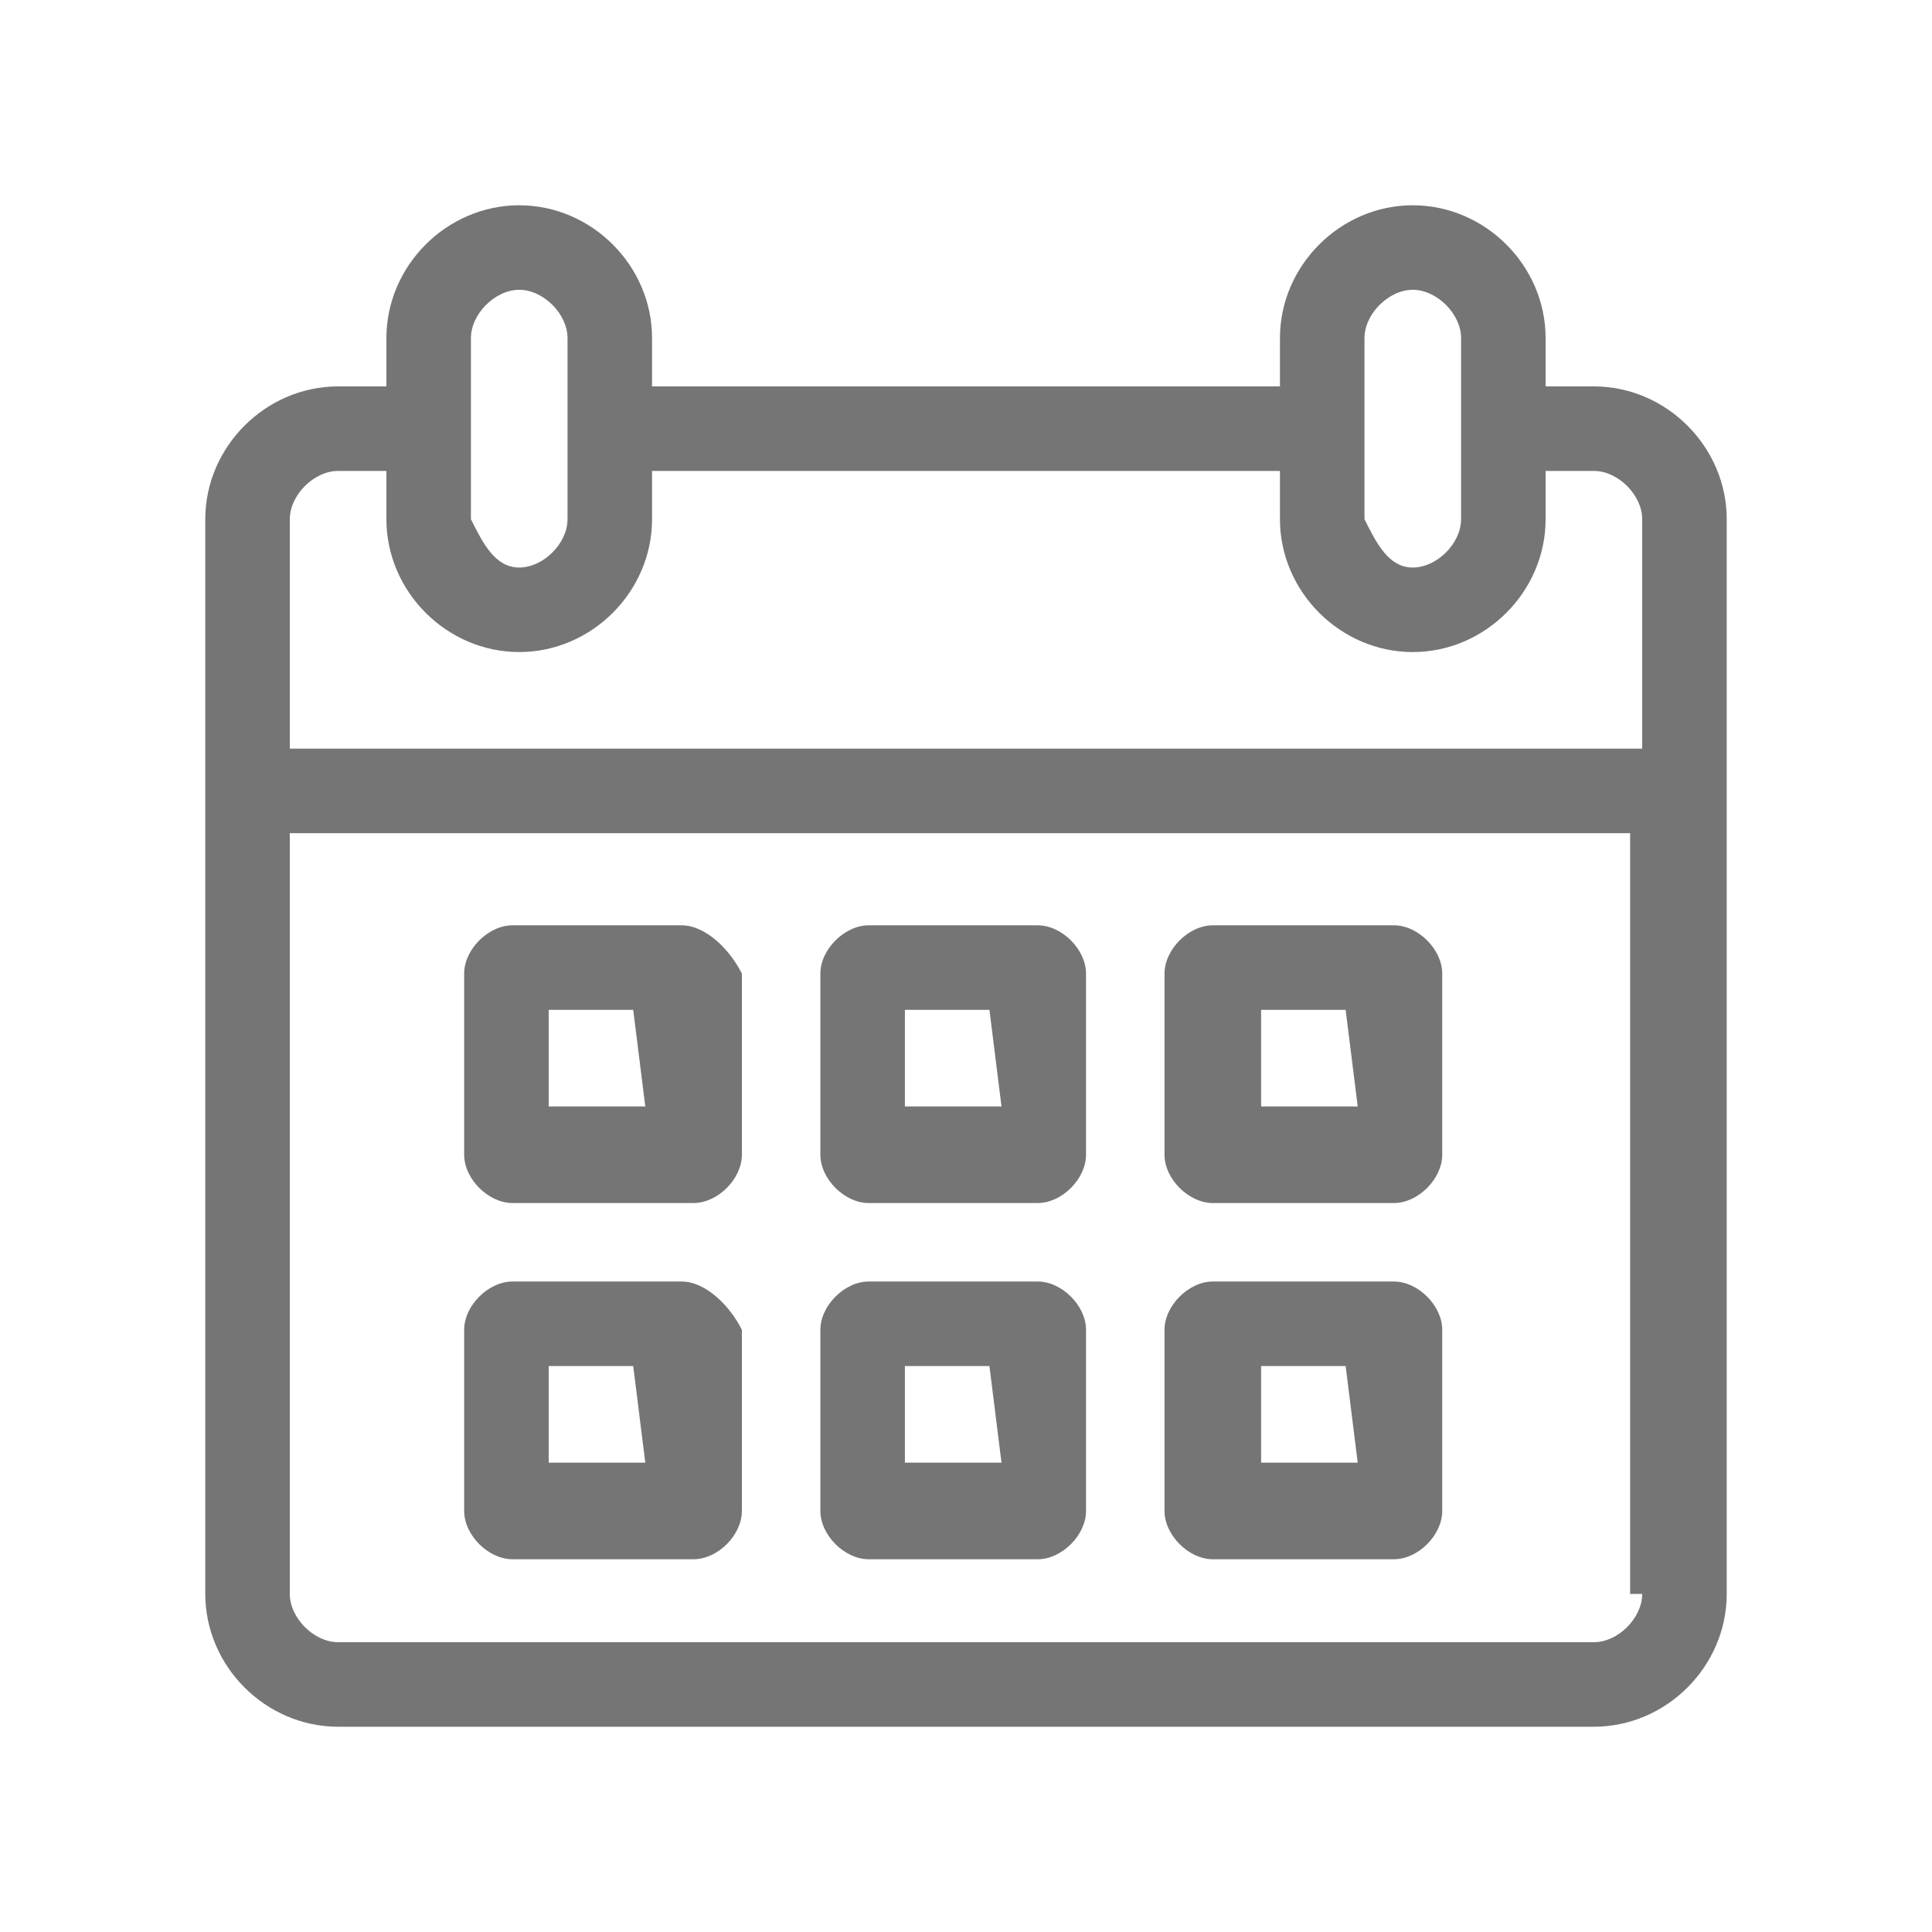 <?xml version="1.0" encoding="utf-8"?>
<!-- Generator: Adobe Illustrator 23.0.1, SVG Export Plug-In . SVG Version: 6.00 Build 0)  -->
<svg version="1.1" id="Layer_1" xmlns="http://www.w3.org/2000/svg" xmlns:xlink="http://www.w3.org/1999/xlink" x="0px" y="0px"
	 viewBox="0 0 16 16" style="enable-background:new 0 0 16 16;" xml:space="preserve">
<style type="text/css">
	.st0{fill:#757575;}
</style>
<g id="Group_4141">
	<g id="Group_4140">
		<path id="Path_9573" class="st0" d="M13.2,3.2h-0.4V2.8c0-0.6-0.5-1.1-1.1-1.1s-1.1,0.5-1.1,1.1v0.4H5.4V2.8
			c0-0.6-0.5-1.1-1.1-1.1c-0.6,0-1.1,0.5-1.1,1.1v0.4H2.8c-0.6,0-1.1,0.5-1.1,1.1v8.9c0,0.6,0.5,1.1,1.1,1.1h10.4
			c0.6,0,1.1-0.5,1.1-1.1V4.3C14.3,3.7,13.8,3.2,13.2,3.2z M11.3,2.8c0-0.2,0.2-0.4,0.4-0.4c0.2,0,0.4,0.2,0.4,0.4v1.5
			c0,0.2-0.2,0.4-0.4,0.4c-0.2,0-0.3-0.2-0.4-0.4L11.3,2.8z M3.9,2.8c0-0.2,0.2-0.4,0.4-0.4c0.2,0,0.4,0.2,0.4,0.4v1.5
			c0,0.2-0.2,0.4-0.4,0.4c-0.2,0-0.3-0.2-0.4-0.4L3.9,2.8z M13.6,13.2c0,0.2-0.2,0.4-0.4,0.4H2.8c-0.2,0-0.4-0.2-0.4-0.4V6.9h11.1
			V13.2z M13.6,6.2H2.4V4.3c0-0.2,0.2-0.4,0.4-0.4h0h0.4v0.4c0,0.6,0.5,1.1,1.1,1.1s1.1-0.5,1.1-1.1V3.9h5.2v0.4
			c0,0.6,0.5,1.1,1.1,1.1c0.6,0,1.1-0.5,1.1-1.1V3.9h0.4c0.2,0,0.4,0.2,0.4,0.4L13.6,6.2z"/>
	</g>
</g>
<g id="Group_4143" transform="translate(2.844 7.563)">
	<g id="Group_4142">
		<path id="Path_9574" class="st0" d="M2.8,0.1H1.4C1.2,0.1,1,0.3,1,0.5v1.5c0,0.2,0.2,0.4,0.4,0.4h1.5c0.2,0,0.4-0.2,0.4-0.4V0.5
			C3.2,0.3,3,0.1,2.8,0.1z M2.5,1.6H1.7V0.8h0.7L2.5,1.6z"/>
	</g>
</g>
<g id="Group_4145" transform="translate(2.844 11.313)">
	<g id="Group_4144">
		<path id="Path_9575" class="st0" d="M2.8-0.7H1.4C1.2-0.7,1-0.5,1-0.3v1.5c0,0.2,0.2,0.4,0.4,0.4h1.5c0.2,0,0.4-0.2,0.4-0.4v-1.5
			C3.2-0.5,3-0.7,2.8-0.7z M2.5,0.8H1.7V0h0.7L2.5,0.8z"/>
	</g>
</g>
<g id="Group_4147" transform="translate(6.594 11.313)">
	<g id="Group_4146">
		<path id="Path_9576" class="st0" d="M2-0.7H0.6c-0.2,0-0.4,0.2-0.4,0.4v1.5c0,0.2,0.2,0.4,0.4,0.4H2c0.2,0,0.4-0.2,0.4-0.4v-1.5
			C2.4-0.5,2.2-0.7,2-0.7z M1.7,0.8H0.9V0h0.7L1.7,0.8z"/>
	</g>
</g>
<g id="Group_4149" transform="translate(6.594 7.563)">
	<g id="Group_4148">
		<path id="Path_9577" class="st0" d="M2,0.1H0.6c-0.2,0-0.4,0.2-0.4,0.4v1.5c0,0.2,0.2,0.4,0.4,0.4H2c0.2,0,0.4-0.2,0.4-0.4V0.5
			C2.4,0.3,2.2,0.1,2,0.1z M1.7,1.6H0.9V0.8h0.7L1.7,1.6z"/>
	</g>
</g>
<g id="Group_4151" transform="translate(10.344 7.563)">
	<g id="Group_4150">
		<path id="Path_9578" class="st0" d="M1.2,0.1h-1.5c-0.2,0-0.4,0.2-0.4,0.4v1.5c0,0.2,0.2,0.4,0.4,0.4h1.5c0.2,0,0.4-0.2,0.4-0.4
			V0.5C1.6,0.3,1.4,0.1,1.2,0.1z M0.9,1.6H0.1V0.8h0.7L0.9,1.6z"/>
	</g>
</g>
<g id="Group_4153" transform="translate(10.344 11.313)">
	<g id="Group_4152">
		<path id="Path_9579" class="st0" d="M1.2-0.7h-1.5c-0.2,0-0.4,0.2-0.4,0.4v1.5c0,0.2,0.2,0.4,0.4,0.4h1.5c0.2,0,0.4-0.2,0.4-0.4
			v-1.5C1.6-0.5,1.4-0.7,1.2-0.7z M0.9,0.8H0.1V0h0.7L0.9,0.8z"/>
	</g>
</g>
</svg>
